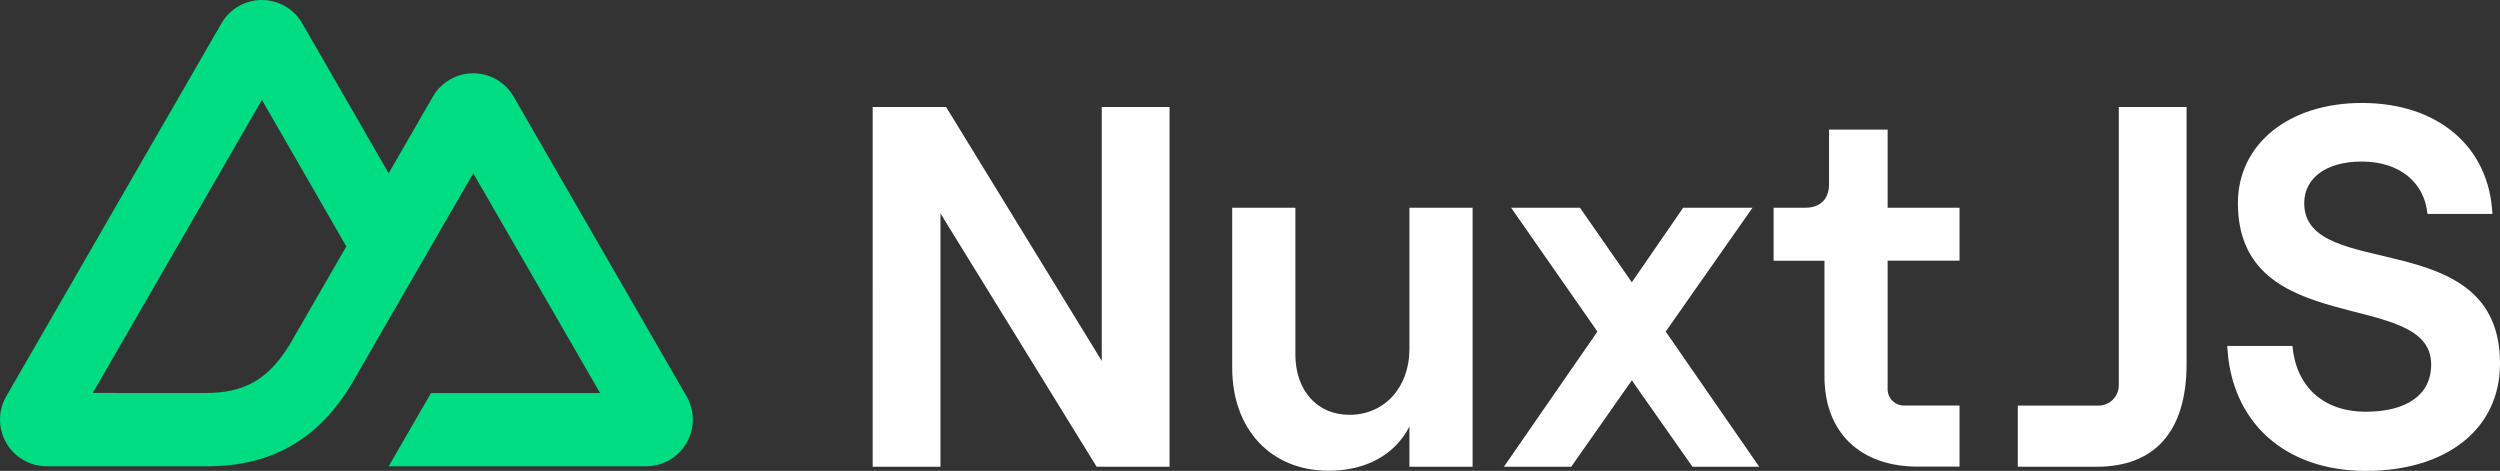 <svg width="292" height="55" fill="none" xmlns="http://www.w3.org/2000/svg"><rect width="100%" height="100%" fill="#333333" stroke="none"/><path d="M101.928 12.501h8.578l18.18 29.65V12.501h7.918v42.012h-8.519L109.846 24.925v29.588h-7.918V12.501zM171.999 54.513h-7.379v-4.693c-1.68 3.303-5.098 5.162-9.417 5.162-6.84 0-11.281-4.922-11.281-12.005V24.262h7.379V41.429c0 4.141 2.521 7.022 6.3 7.022 4.14 0 7.019-3.241 7.019-7.681v-16.507h7.379v30.251zM197.678 54.513l-7.08-10.084-7.08 10.084h-7.86l10.92-15.785-10.079-14.466h8.039l6.06 8.705 5.998-8.705h8.1l-10.14 14.466 10.92 15.785h-7.798zM220.475 15.141v9.122h8.399v6.183h-8.399v15.017c0 .504.2.988.556 1.345.356.357.839.558 1.344.558h6.499v7.136h-4.861c-6.599 0-10.917-3.842-10.917-10.559V30.451h-5.94v-6.189h3.726c1.739 0 2.75-1.035 2.75-2.748v-6.373h6.843zM247.476 44.998V12.501h7.916v30.008c0 8.104-3.9 12.005-10.499 12.005h-9.214v-7.136h9.419c.631 0 1.236-.251 1.682-.697.445-.446.696-1.051.696-1.682zM260.135 40.408h7.622c.423 4.693 3.542 7.682 8.582 7.682 4.5 0 7.622-1.798 7.622-5.52 0-9.004-22.574-2.763-22.574-18.847.006-6.901 5.945-11.697 14.48-11.697 8.88 0 14.878 5.101 15.245 12.964h-7.582c-.358-3.66-3.225-6.121-7.678-6.121-4.14 0-6.72 1.921-6.72 4.86 0 9.303 22.868 2.346 22.868 18.727C292 50.257 285.579 55 276.342 55c-9.54 0-15.779-5.763-16.198-14.586" fill="#fff"/><path d="M45.398 54.457h30.082c.955 0 1.894-.252 2.722-.73.827-.478 1.514-1.165 1.992-1.994.477-.828.729-1.767.728-2.723-0-.956-.252-1.895-.731-2.722L59.989 11.281c-.477-.828-1.164-1.515-1.992-1.993-.827-.478-1.766-.73-2.721-.73s-1.894.252-2.721.73c-.827.478-1.514 1.165-1.992 1.993l-5.166 8.957L35.299 2.722c-.478-.828-1.165-1.515-1.993-1.993C32.478.252 31.54 0 30.584 0c-.956 0-1.894.252-2.722.729-.828.478-1.515 1.165-1.993 1.993L.731 46.289c-.478.828-.73 1.766-.731 2.722-0.0.956.251 1.895.728 2.723.478.828 1.165 1.516 1.992 1.994s1.766.73 2.722.73H24.325c7.482 0 12.999-3.288 16.796-9.702l9.217-15.97 4.937-8.547 14.817 25.672h-19.754l-4.94 8.547zm-21.381-8.556l-13.178-.003 19.754-34.228 9.856 17.114-6.599 11.439c-2.521 4.162-5.386 5.678-9.833 5.678z" fill="#00DC82"/></svg>
